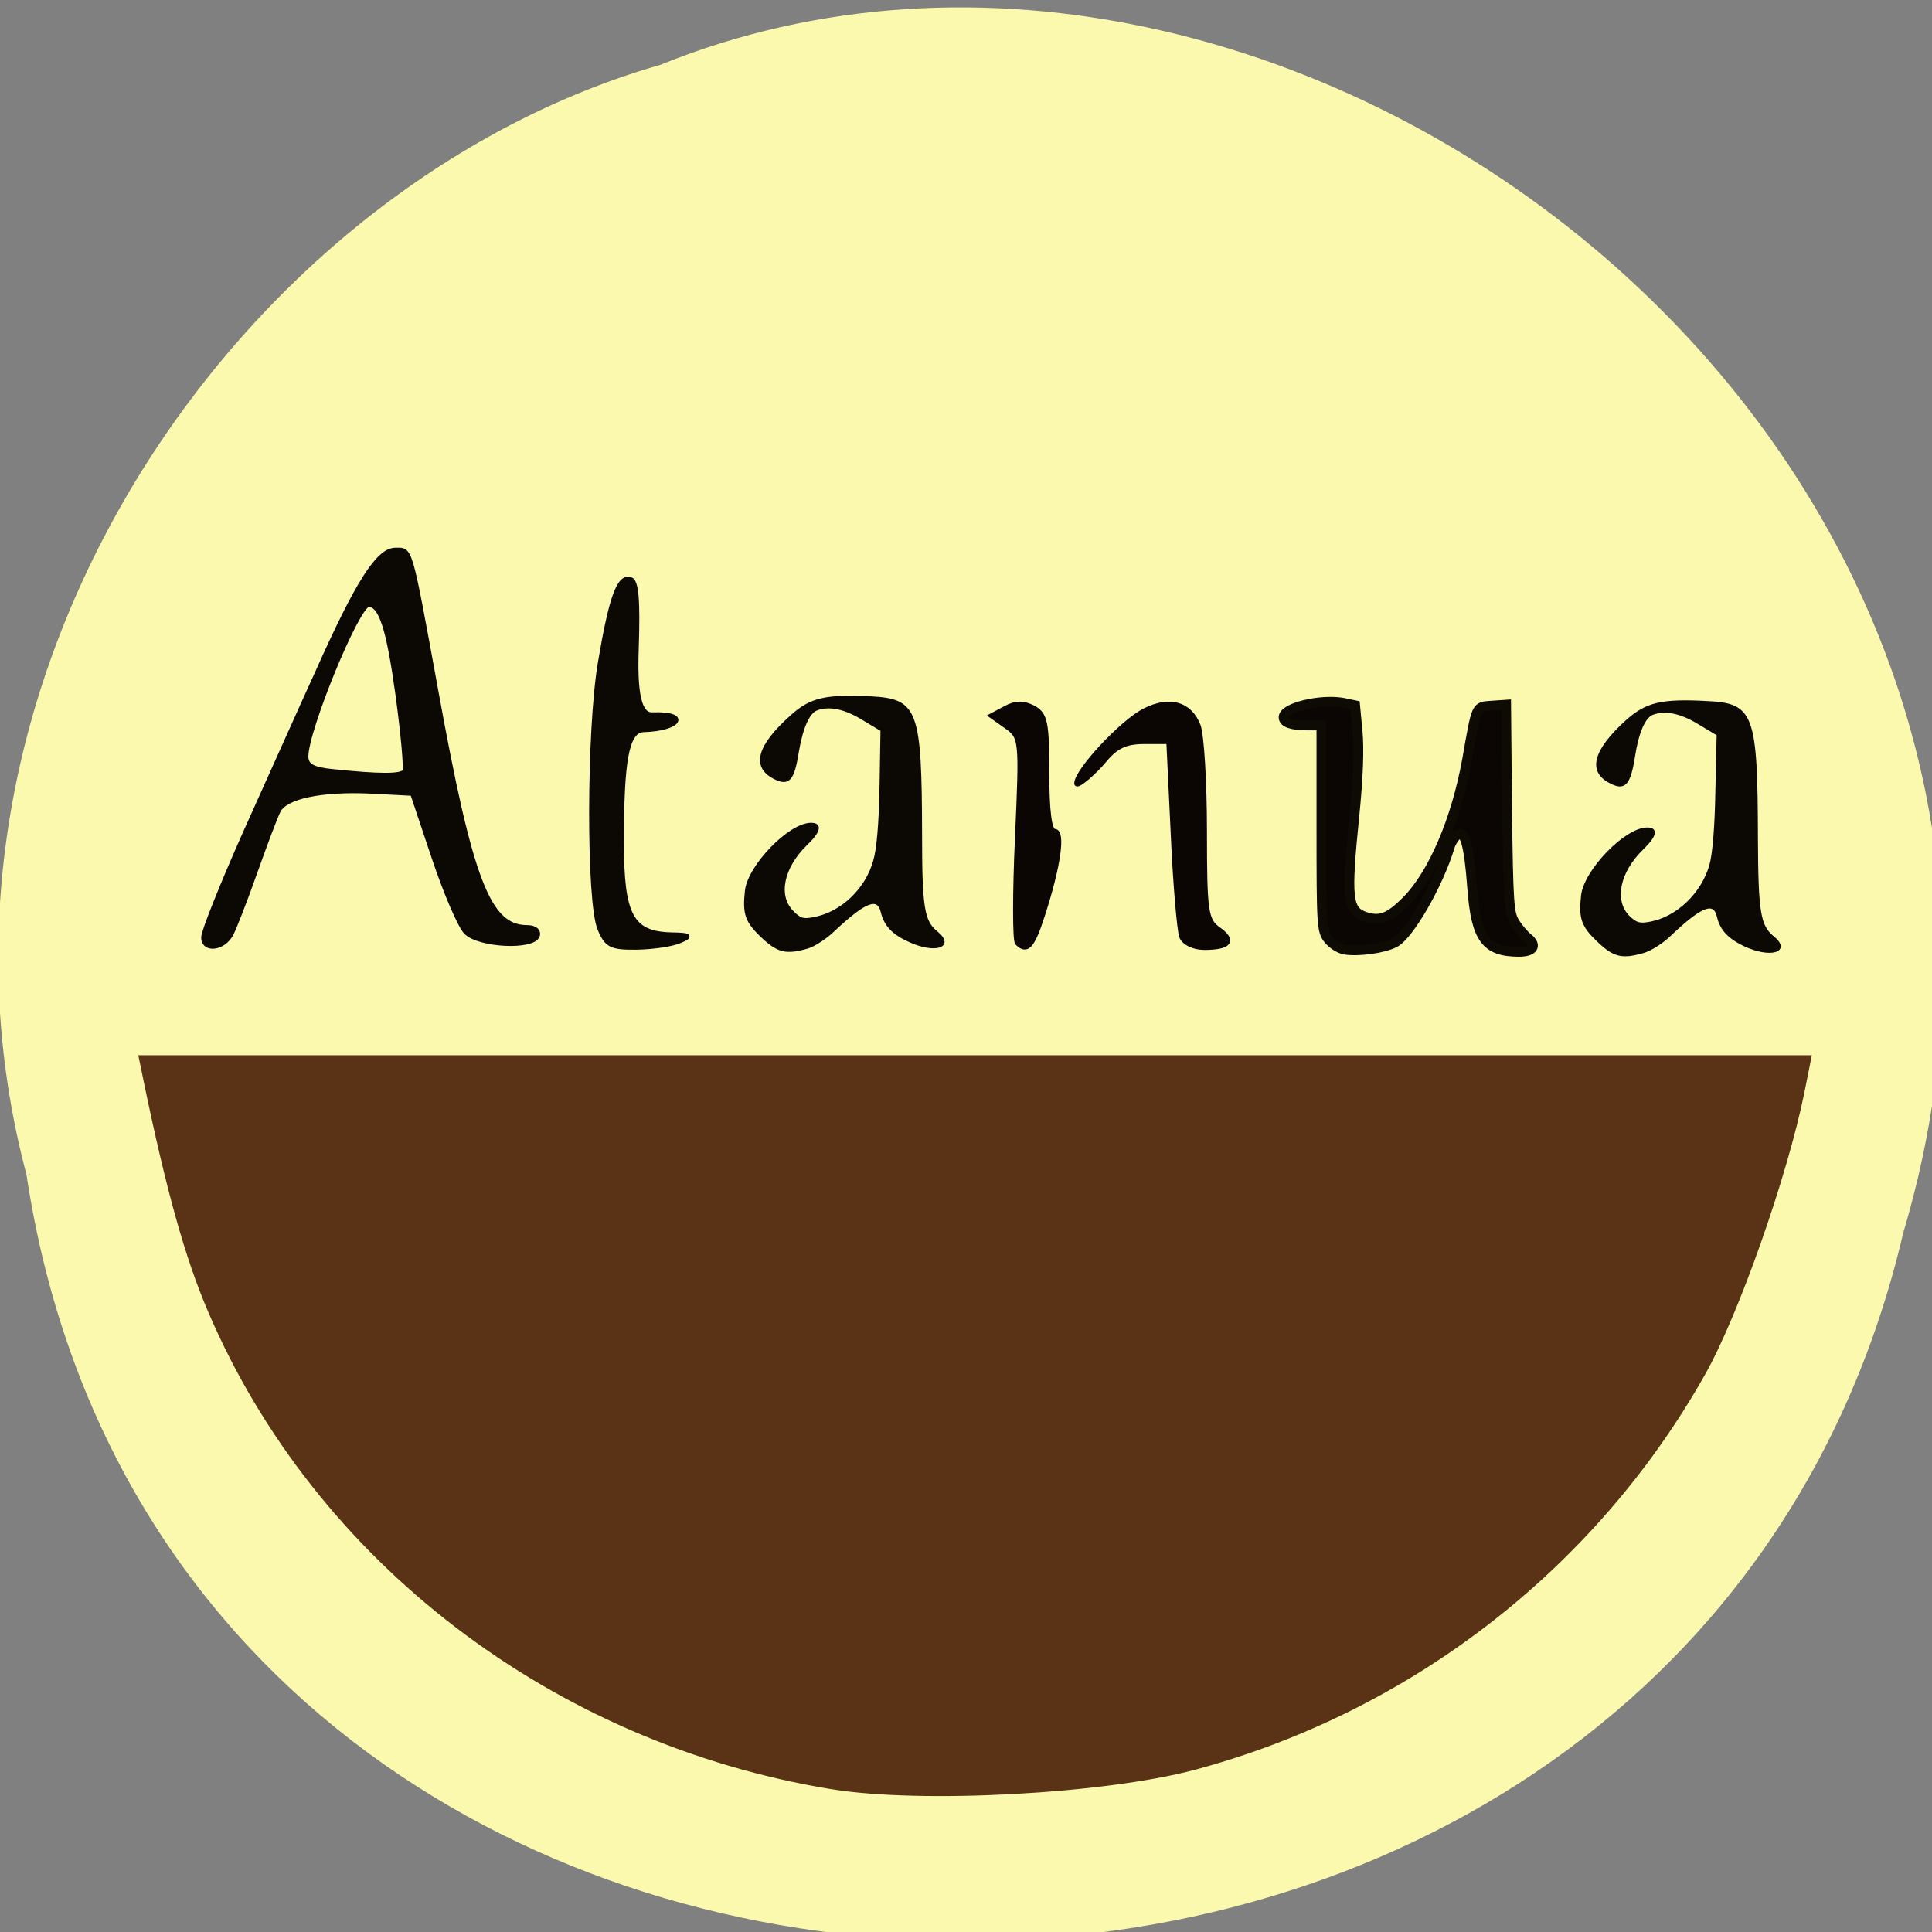 <svg xmlns="http://www.w3.org/2000/svg" viewBox="0 0 24 24"><rect x="0" y="0" width="24" height="24" fill="#808080" stroke="none"/><g transform="scale(0.094)"><path d="m 4 155.21 c 19.833 131.08 217.21 135.04 247.04 7.583 c 30.708 -103.21 -80.46 -187.54 -163.62 -153.75 c -55.667 15.958 -100.67 81.33 -83.42 146.13" fill="#fbf9ad" stroke="#fbf9ad" stroke-width="0.997"/><g stroke-width="0.578"><g fill="#0c0904" stroke="#0c0904"><path d="m 26.875 123.88 c 0 -0.792 2.5 -7.04 5.542 -13.875 c 3.083 -6.833 7.375 -16.458 9.625 -21.375 c 5.25 -11.75 7.958 -15.958 10.208 -15.958 c 2.042 0 1.833 -0.792 5.375 18.583 c 4.583 25.21 6.917 31.29 12.04 31.29 c 1 0 1.583 0.458 1.375 1.125 c -0.583 1.625 -7.708 1.292 -9.458 -0.458 c -0.792 -0.792 -2.708 -5.25 -4.25 -9.875 l -2.833 -8.458 l -5.583 -0.292 c -6.5 -0.292 -11.208 0.708 -12.12 2.583 c -0.375 0.708 -1.75 4.375 -3.083 8.125 c -1.333 3.75 -2.75 7.417 -3.167 8.167 c -1 1.917 -3.667 2.25 -3.667 0.417 m 26.583 -21.958 c 0.208 -0.375 -0.208 -4.958 -0.917 -10.167 c -1.208 -8.708 -2.208 -11.833 -3.833 -11.833 c -1.458 0 -8.25 16.542 -8.25 20.04 c 0 1.208 0.875 1.708 3.417 1.958 c 6.375 0.667 9.167 0.667 9.583 0"/><path d="m 79.25 122.75 c -1.5 -3.458 -1.458 -26.21 0.042 -35.12 c 1.458 -8.667 2.5 -11.583 4.04 -11.08 c 0.792 0.25 1 2.75 0.792 9.125 c -0.292 7.542 0.875 8.833 2.125 8.75 c 4.958 -0.167 3.583 1.917 -1.208 2.042 c -2.25 0.083 -2.875 4.167 -2.875 14.875 c 0 9.708 1.292 12.04 6.583 12.167 c 2.458 0.042 2.625 0.208 1.125 0.833 c -1 0.458 -3.542 0.833 -5.708 0.875 c -3.375 0.042 -4 -0.25 -4.917 -2.458"/></g><g fill="#0b0503" stroke="#0b0503"><path d="m 156.13 123.79 c -0.292 -0.792 -0.833 -6.917 -1.125 -13.583 l -0.583 -12.167 h -3.25 c -2.417 0 -3.708 0.625 -5.25 2.5 c -1.125 1.375 -3.625 3.625 -3.667 3 c -0.042 -1.625 6 -8.125 8.958 -9.625 c 3.292 -1.708 6.04 -0.958 7.167 2 c 0.458 1.25 0.833 7.5 0.833 13.917 c 0 10.667 0.167 11.792 1.833 12.958 c 2.167 1.542 1.458 2.458 -1.875 2.458 c -1.458 0 -2.708 -0.625 -3.042 -1.458"/><path d="m 134.42 124.63 c -0.333 -0.333 -0.333 -6.583 0 -13.917 c 0.583 -13.04 0.542 -13.292 -1.458 -14.708 l -2 -1.417 l 1.875 -1 c 1.375 -0.75 2.417 -0.75 3.708 -0.083 c 1.625 0.875 1.833 1.917 1.833 8.667 c 0 5 0.333 7.667 1 7.667 c 1.167 0 0.542 4.583 -1.583 11.125 c -1.333 4.167 -2.083 4.958 -3.375 3.667"/></g></g><path d="m 211.13 124.29 c -2.042 -1.958 -2.375 -2.958 -2.042 -5.958 c 0.375 -3.292 5.75 -8.833 8.583 -8.833 c 1.375 0 1.125 0.958 -0.625 2.667 c -3.125 3.042 -3.917 6.833 -1.833 8.958 c 1 0.958 1.417 1.083 2.833 0.833 c 3.625 -0.667 6.917 -3.833 8 -7.625 c 0.417 -1.5 0.708 -5 0.792 -9.792 l 0.167 -7.458 l -2.5 -1.5 c -2.375 -1.458 -4.458 -1.875 -6.125 -1.25 c -1.083 0.417 -1.958 2.417 -2.458 5.667 c -0.583 3.708 -1.25 4.375 -3.125 3.375 c -2.875 -1.458 -2.125 -4.208 2.208 -8.125 c 2.583 -2.292 4.583 -2.792 10.625 -2.458 c 6.04 0.292 6.5 1.583 6.542 18.04 c 0.042 9.708 0.333 11.542 2.125 13 c 2.333 1.875 -0.292 2.667 -3.667 1.125 c -2.125 -1 -3.167 -2.083 -3.583 -3.792 c -0.5 -2.208 -2.208 -1.542 -6.417 2.458 c -1 0.958 -2.542 1.917 -3.417 2.167 c -2.875 0.833 -3.917 0.583 -6.083 -1.5" fill="#0c0904" stroke="#0c0904" stroke-width="0.289"/><path d="m 177.71 125.5 c -0.708 -0.125 -1.667 -0.75 -2.167 -1.375 c -0.875 -1.125 -0.917 -1.792 -0.917 -14.708 v -13.542 h -1.792 c -2.125 0 -3.208 -0.375 -3.208 -1.083 c 0 -1.292 4.917 -2.458 7.875 -1.917 l 1.583 0.333 l 0.333 3.5 c 0.208 2.292 0.083 6 -0.417 10.958 c -1.125 11.08 -0.958 12.708 1.458 13.5 c 1.958 0.625 3.167 0.125 5.417 -2.125 c 3.5 -3.542 6.542 -10.625 8 -18.625 c 1.292 -7.333 1.125 -7 3.292 -7.167 l 1.875 -0.125 l 0.125 13.75 c 0.167 12.667 0.25 13.875 1.042 15.08 c 0.458 0.75 1.25 1.667 1.75 2.042 c 1.208 1 0.625 1.792 -1.208 1.792 c -4.417 0 -5.708 -1.75 -6.208 -8.542 c -0.417 -5.667 -1 -7.708 -2 -6.875 c -0.375 0.292 -0.792 1 -0.958 1.542 c -1.458 4.875 -5.375 11.708 -7.292 12.667 c -1.458 0.75 -4.75 1.208 -6.583 0.917" fill="#0b0503" stroke="#0d0b04" stroke-width="1.289"/><path d="m 110 236.04 c -36.708 -6 -68 -29.917 -82.08 -62.792 c -3.042 -7.083 -5.5 -15.875 -8.5 -30.333 l -0.625 -3.042 h 220.13 l -0.875 4.375 c -2.25 11.125 -8.75 29.583 -13.167 37.33 c -14.417 25.5 -38.667 44.25 -67 51.875 c -11.958 3.208 -36.12 4.5 -47.875 2.583" fill="#5a3316" stroke="#5a3316" stroke-width="0.845"/><path d="m 100.63 123.71 c -2.042 -1.958 -2.375 -2.958 -2.042 -6 c 0.375 -3.292 5.75 -8.833 8.583 -8.833 c 1.375 0 1.167 1 -0.625 2.708 c -3.125 3.042 -3.917 6.833 -1.792 8.917 c 0.958 1 1.417 1.125 2.833 0.833 c 3.625 -0.667 6.917 -3.792 7.958 -7.583 c 0.458 -1.542 0.75 -5 0.833 -9.833 l 0.125 -7.417 l -2.5 -1.5 c -2.375 -1.458 -4.458 -1.875 -6.083 -1.25 c -1.083 0.417 -1.958 2.417 -2.5 5.625 c -0.583 3.708 -1.208 4.417 -3.125 3.417 c -2.875 -1.5 -2.125 -4.208 2.25 -8.125 c 2.542 -2.333 4.542 -2.792 10.583 -2.5 c 6.04 0.333 6.542 1.625 6.583 18.08 c 0 9.667 0.292 11.542 2.083 12.958 c 2.333 1.917 -0.292 2.708 -3.667 1.125 c -2.125 -0.958 -3.167 -2.083 -3.583 -3.792 c -0.5 -2.167 -2.208 -1.5 -6.417 2.458 c -1 0.958 -2.542 1.958 -3.375 2.208 c -2.917 0.833 -3.917 0.583 -6.125 -1.5" fill="#0c0904" stroke="#0c0904" stroke-width="0.289"/></g></svg>